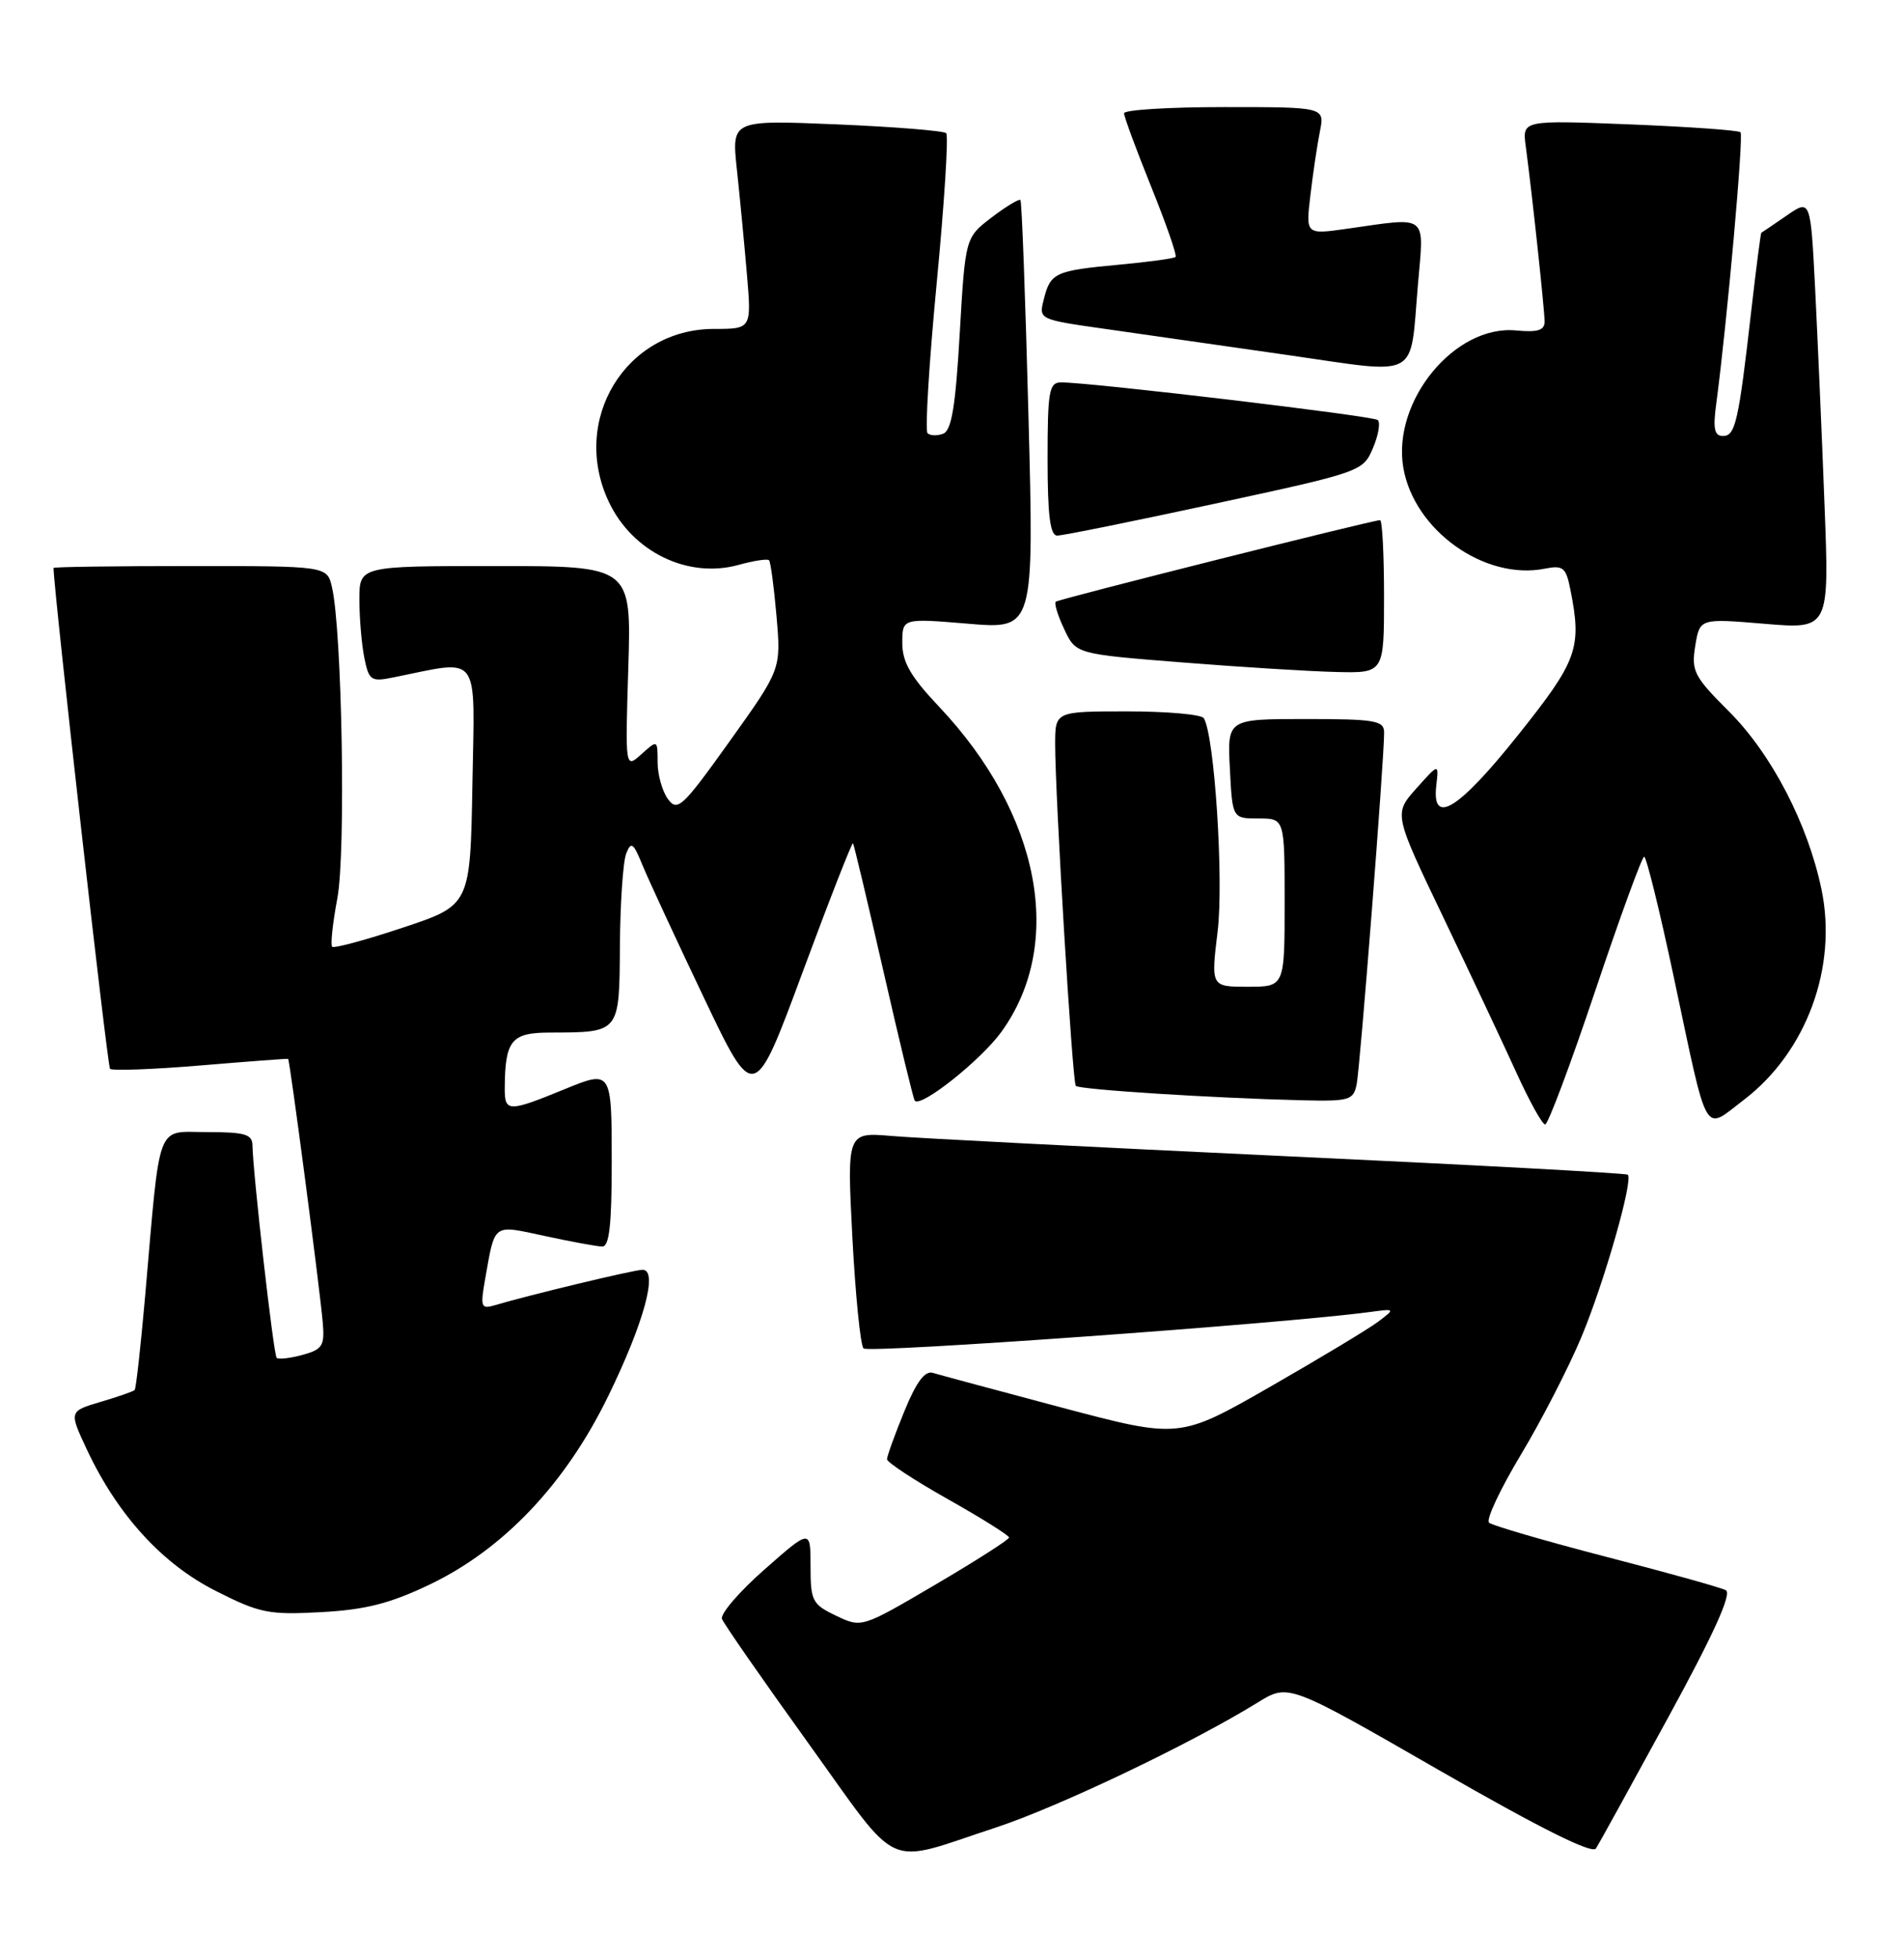 <?xml version="1.0" encoding="UTF-8" standalone="no"?>
<!DOCTYPE svg PUBLIC "-//W3C//DTD SVG 1.1//EN" "http://www.w3.org/Graphics/SVG/1.1/DTD/svg11.dtd" >
<svg xmlns="http://www.w3.org/2000/svg" xmlns:xlink="http://www.w3.org/1999/xlink" version="1.1" viewBox="0 0 249 256">
 <g >
 <path fill="currentColor"
d=" M 130.19 238.93 C 138.41 236.23 155.77 227.95 164.50 222.56 C 168.50 220.09 168.50 220.09 188.25 231.45 C 201.49 239.05 208.24 242.42 208.72 241.65 C 209.12 241.02 213.37 233.31 218.17 224.51 C 224.12 213.62 226.52 208.32 225.70 207.89 C 225.04 207.54 217.97 205.57 210.00 203.51 C 202.03 201.44 195.16 199.44 194.73 199.06 C 194.31 198.68 196.19 194.68 198.90 190.17 C 201.61 185.66 205.18 178.71 206.84 174.73 C 209.82 167.57 213.62 154.26 212.88 153.57 C 212.67 153.37 192.25 152.27 167.50 151.12 C 142.75 149.96 119.86 148.79 116.63 148.51 C 110.76 148.01 110.76 148.01 111.47 161.75 C 111.87 169.31 112.52 175.85 112.93 176.28 C 113.55 176.94 167.69 173.05 179.00 171.54 C 182.50 171.07 182.50 171.07 180.23 172.79 C 178.98 173.73 172.62 177.56 166.10 181.30 C 154.24 188.09 154.24 188.09 138.87 184.02 C 130.42 181.77 122.82 179.73 122.00 179.48 C 120.95 179.16 119.83 180.67 118.25 184.54 C 117.01 187.57 116.00 190.37 116.00 190.77 C 116.00 191.17 119.59 193.53 123.98 196.00 C 128.36 198.47 131.95 200.72 131.96 201.00 C 131.96 201.28 127.62 204.05 122.33 207.16 C 112.69 212.82 112.69 212.82 109.35 211.23 C 106.23 209.74 106.00 209.30 106.00 204.76 C 106.00 199.88 106.00 199.88 99.98 205.18 C 96.67 208.09 94.17 211.00 94.42 211.65 C 94.66 212.29 99.73 219.58 105.68 227.85 C 117.97 244.92 115.42 243.77 130.19 238.93 Z  M 56.17 207.16 C 65.83 202.55 73.95 193.99 79.53 182.54 C 84.22 172.93 86.11 166.00 84.03 166.00 C 82.94 166.00 69.15 169.31 64.62 170.66 C 62.93 171.16 62.81 170.82 63.42 167.36 C 64.77 159.78 64.32 160.10 71.28 161.59 C 74.70 162.33 78.06 162.95 78.75 162.96 C 79.68 162.99 80.00 160.15 80.00 152.00 C 80.00 139.91 79.98 139.88 73.87 142.38 C 66.49 145.40 66.00 145.40 66.01 142.32 C 66.04 136.02 66.86 135.00 71.87 134.99 C 81.11 134.96 80.99 135.11 81.07 123.63 C 81.11 118.06 81.48 112.64 81.89 111.60 C 82.53 109.95 82.82 110.16 84.02 113.10 C 84.79 114.97 88.39 122.74 92.02 130.36 C 98.62 144.22 98.62 144.22 104.96 127.10 C 108.45 117.68 111.42 110.10 111.55 110.24 C 111.67 110.38 113.47 117.92 115.54 127.00 C 117.61 136.07 119.45 143.68 119.63 143.90 C 120.42 144.84 128.27 138.61 130.95 134.91 C 139.30 123.38 136.06 106.42 122.82 92.40 C 119.10 88.47 118.00 86.57 118.00 84.06 C 118.00 80.82 118.00 80.82 126.62 81.54 C 135.23 82.26 135.23 82.26 134.50 54.38 C 134.10 39.05 133.63 26.34 133.45 26.15 C 133.28 25.96 131.58 26.98 129.68 28.43 C 126.24 31.06 126.24 31.06 125.51 43.60 C 124.97 53.09 124.44 56.28 123.35 56.70 C 122.56 57.00 121.64 56.97 121.30 56.63 C 120.96 56.30 121.50 47.46 122.50 37.00 C 123.50 26.54 124.06 17.72 123.74 17.41 C 123.43 17.10 116.99 16.58 109.43 16.26 C 95.68 15.69 95.68 15.69 96.36 22.09 C 96.74 25.62 97.33 31.76 97.67 35.75 C 98.29 43.00 98.29 43.00 93.38 43.00 C 81.81 43.00 74.55 54.93 79.63 65.63 C 82.73 72.17 89.97 75.68 96.59 73.85 C 98.57 73.30 100.36 73.03 100.57 73.24 C 100.78 73.45 101.22 76.74 101.55 80.56 C 102.15 87.50 102.15 87.50 95.42 96.91 C 89.25 105.54 88.59 106.16 87.35 104.46 C 86.61 103.45 86.00 101.28 86.00 99.65 C 86.00 96.70 85.99 96.70 83.88 98.60 C 81.76 100.50 81.76 100.50 82.17 87.25 C 82.57 74.00 82.57 74.00 64.79 74.00 C 47.00 74.00 47.00 74.00 47.00 78.38 C 47.00 80.78 47.29 84.20 47.64 85.97 C 48.24 88.96 48.52 89.15 51.39 88.57 C 63.00 86.24 62.08 85.01 61.78 102.54 C 61.50 118.34 61.50 118.34 52.69 121.27 C 47.84 122.89 43.68 124.01 43.44 123.77 C 43.20 123.53 43.51 120.67 44.12 117.42 C 45.24 111.47 44.73 82.36 43.41 76.75 C 42.77 74.00 42.77 74.00 24.88 74.00 C 15.05 74.00 7.00 74.11 7.00 74.25 C 7.06 77.49 14.04 139.38 14.39 139.73 C 14.67 140.00 19.98 139.81 26.20 139.29 C 32.41 138.77 37.58 138.38 37.68 138.43 C 37.90 138.54 41.81 168.31 42.21 172.91 C 42.47 175.95 42.17 176.41 39.55 177.13 C 37.93 177.57 36.41 177.74 36.18 177.51 C 35.77 177.10 33.07 153.33 33.02 149.75 C 33.00 148.28 32.04 148.00 27.09 148.00 C 20.32 148.00 21.01 146.19 18.98 169.45 C 18.40 176.02 17.79 181.54 17.61 181.72 C 17.44 181.90 15.43 182.60 13.16 183.27 C 9.02 184.50 9.02 184.50 11.36 189.50 C 15.36 198.03 21.20 204.44 28.19 207.97 C 33.97 210.90 35.13 211.13 42.00 210.76 C 47.81 210.44 51.00 209.63 56.17 207.16 Z  M 208.63 129.50 C 211.86 119.88 214.74 112.00 215.02 112.00 C 215.31 112.00 217.05 119.07 218.89 127.72 C 223.45 149.19 222.70 147.87 228.05 143.79 C 236.25 137.54 240.34 126.42 238.20 116.23 C 236.41 107.67 231.67 98.57 226.12 93.02 C 221.53 88.44 221.17 87.73 221.70 84.44 C 222.29 80.84 222.29 80.84 230.76 81.55 C 239.24 82.26 239.24 82.26 238.60 65.88 C 238.26 56.87 237.70 44.22 237.38 37.76 C 236.78 26.02 236.78 26.02 233.64 28.19 C 231.91 29.38 230.43 30.39 230.34 30.43 C 230.26 30.47 229.67 35.00 229.04 40.50 C 227.37 55.15 226.95 57.00 225.33 57.00 C 224.20 57.00 224.00 56.06 224.45 52.75 C 225.85 42.25 228.05 17.72 227.62 17.29 C 227.36 17.03 220.83 16.57 213.11 16.26 C 199.08 15.71 199.08 15.71 199.53 19.10 C 200.38 25.45 201.99 40.49 202.00 42.03 C 202.00 43.19 201.10 43.47 198.25 43.20 C 190.25 42.45 182.05 52.43 183.52 61.13 C 184.91 69.32 194.16 75.92 202.04 74.34 C 204.41 73.87 204.79 74.18 205.36 77.03 C 206.90 84.74 206.33 86.32 198.51 96.12 C 190.70 105.90 187.20 108.04 187.84 102.64 C 188.17 99.78 188.17 99.78 185.22 103.08 C 182.27 106.39 182.27 106.39 188.76 119.94 C 192.33 127.40 196.63 136.54 198.32 140.25 C 200.01 143.96 201.69 147.00 202.07 147.00 C 202.45 147.00 205.40 139.13 208.63 129.50 Z  M 177.42 141.75 C 177.88 139.49 181.04 99.02 181.01 95.75 C 181.00 94.20 179.84 94.00 170.75 94.00 C 160.50 94.00 160.50 94.00 160.84 100.50 C 161.17 107.00 161.17 107.00 164.59 107.00 C 168.00 107.00 168.00 107.00 168.00 118.00 C 168.00 129.00 168.00 129.00 163.18 129.00 C 158.36 129.00 158.36 129.00 159.24 121.75 C 160.05 114.99 158.83 96.16 157.43 93.89 C 157.13 93.40 152.63 93.00 147.44 93.00 C 138.00 93.00 138.00 93.00 137.99 97.25 C 137.98 103.94 140.24 141.45 140.69 141.96 C 141.11 142.44 158.65 143.56 170.23 143.84 C 176.47 143.99 177.00 143.84 177.42 141.75 Z  M 181.00 78.00 C 181.00 72.50 180.77 68.00 180.48 68.00 C 179.49 68.00 138.50 78.31 138.07 78.66 C 137.84 78.86 138.33 80.48 139.18 82.26 C 140.70 85.50 140.70 85.50 154.60 86.60 C 162.25 87.21 171.31 87.77 174.75 87.85 C 181.00 88.00 181.00 88.00 181.00 78.00 Z  M 158.87 65.85 C 178.04 61.71 178.25 61.64 179.55 58.58 C 180.27 56.89 180.55 55.24 180.18 54.91 C 179.55 54.37 142.60 49.98 138.75 49.99 C 137.20 50.00 137.00 51.15 137.00 60.00 C 137.00 67.32 137.33 70.00 138.25 70.02 C 138.94 70.03 148.22 68.15 158.87 65.85 Z  M 185.43 37.25 C 186.24 27.84 186.92 28.38 176.13 29.91 C 170.76 30.67 170.76 30.67 171.37 25.53 C 171.70 22.71 172.26 18.96 172.61 17.20 C 173.25 14.00 173.25 14.00 160.12 14.00 C 152.91 14.00 147.00 14.36 147.00 14.81 C 147.00 15.25 148.60 19.58 150.55 24.42 C 152.51 29.27 153.94 33.39 153.74 33.59 C 153.55 33.79 150.19 34.25 146.28 34.61 C 137.98 35.38 137.37 35.66 136.50 39.15 C 135.84 41.77 135.85 41.77 144.67 43.02 C 149.53 43.71 160.25 45.25 168.50 46.43 C 185.89 48.93 184.36 49.76 185.43 37.25 Z "/>
</g>
</svg>